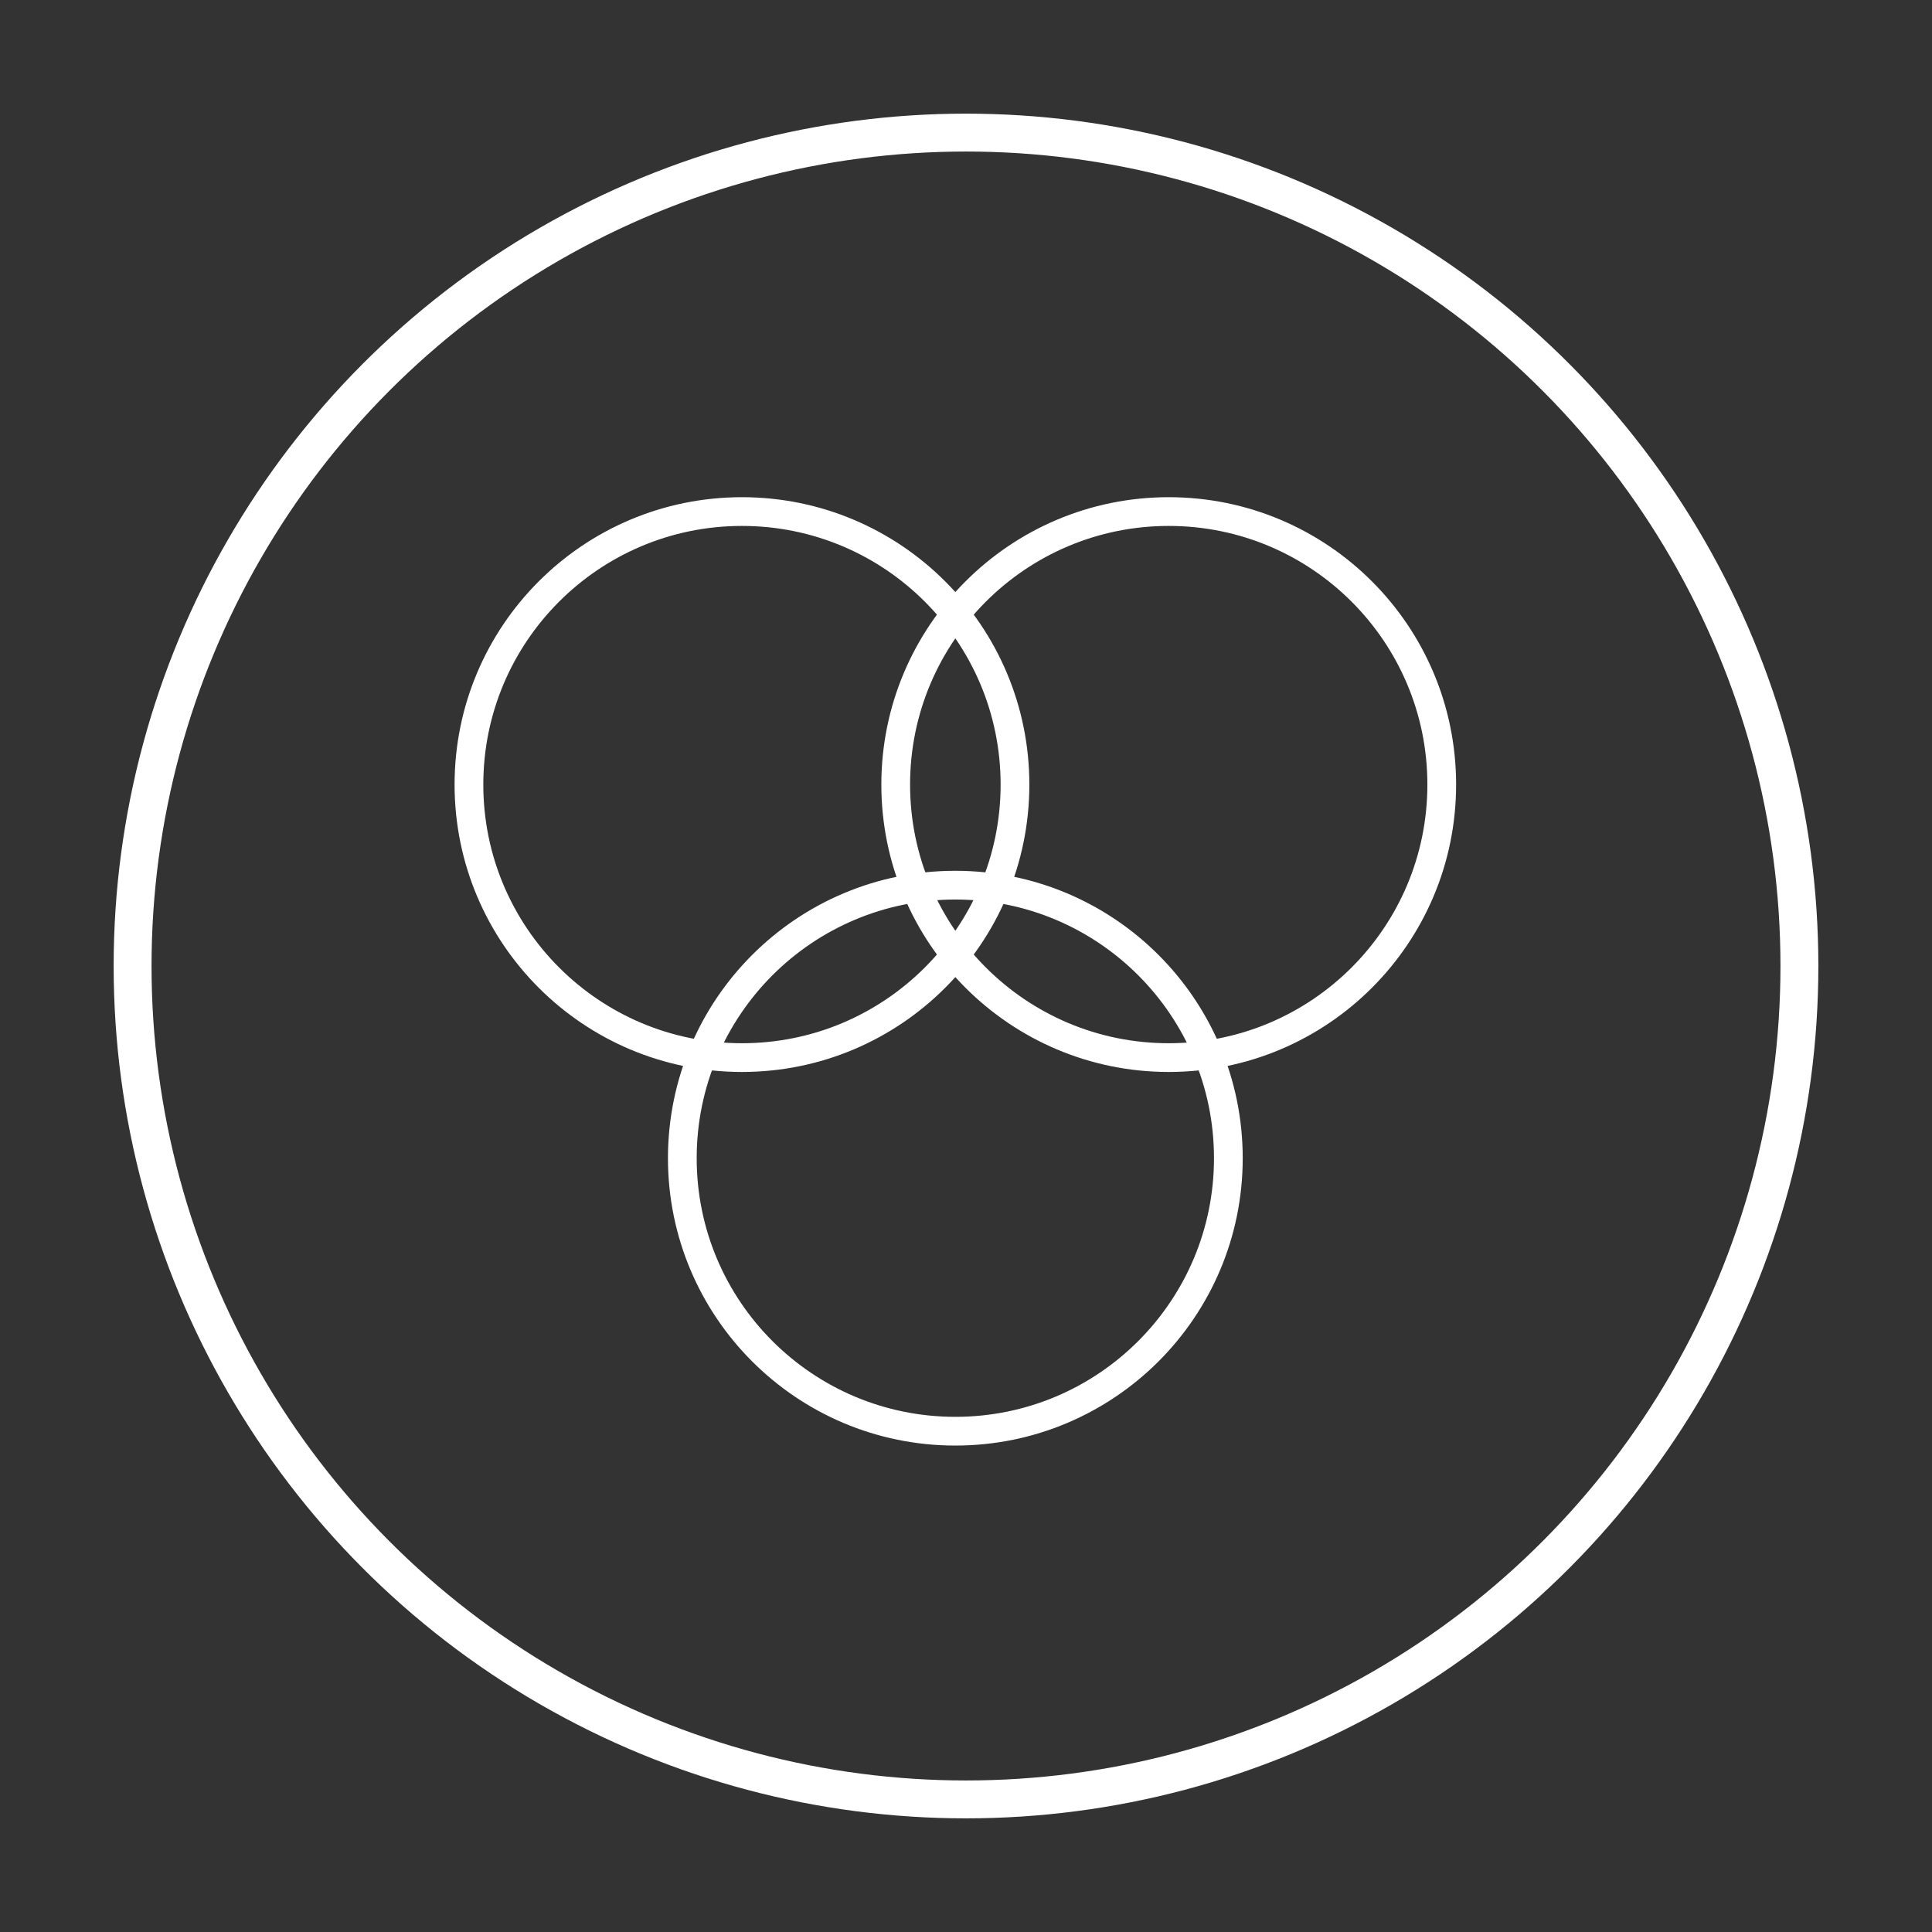 <svg width="102" height="102" viewBox="0 0 102 102" fill="none" xmlns="http://www.w3.org/2000/svg">
<rect x="0" y="0" width="102" height="102" fill="#333333" stroke="none"/>
<g>
<circle cx="51" cy="51" r="44" stroke="white" stroke-width="2"/>
</g>
<circle cx="39.172" cy="41.422" r="14.414" stroke="white" stroke-width="1.517"/>
<circle cx="50.437" cy="61.146" r="14.414" stroke="white" stroke-width="1.517"/>
<circle cx="61.703" cy="41.422" r="14.414" stroke="white" stroke-width="1.517"/>
</svg>
